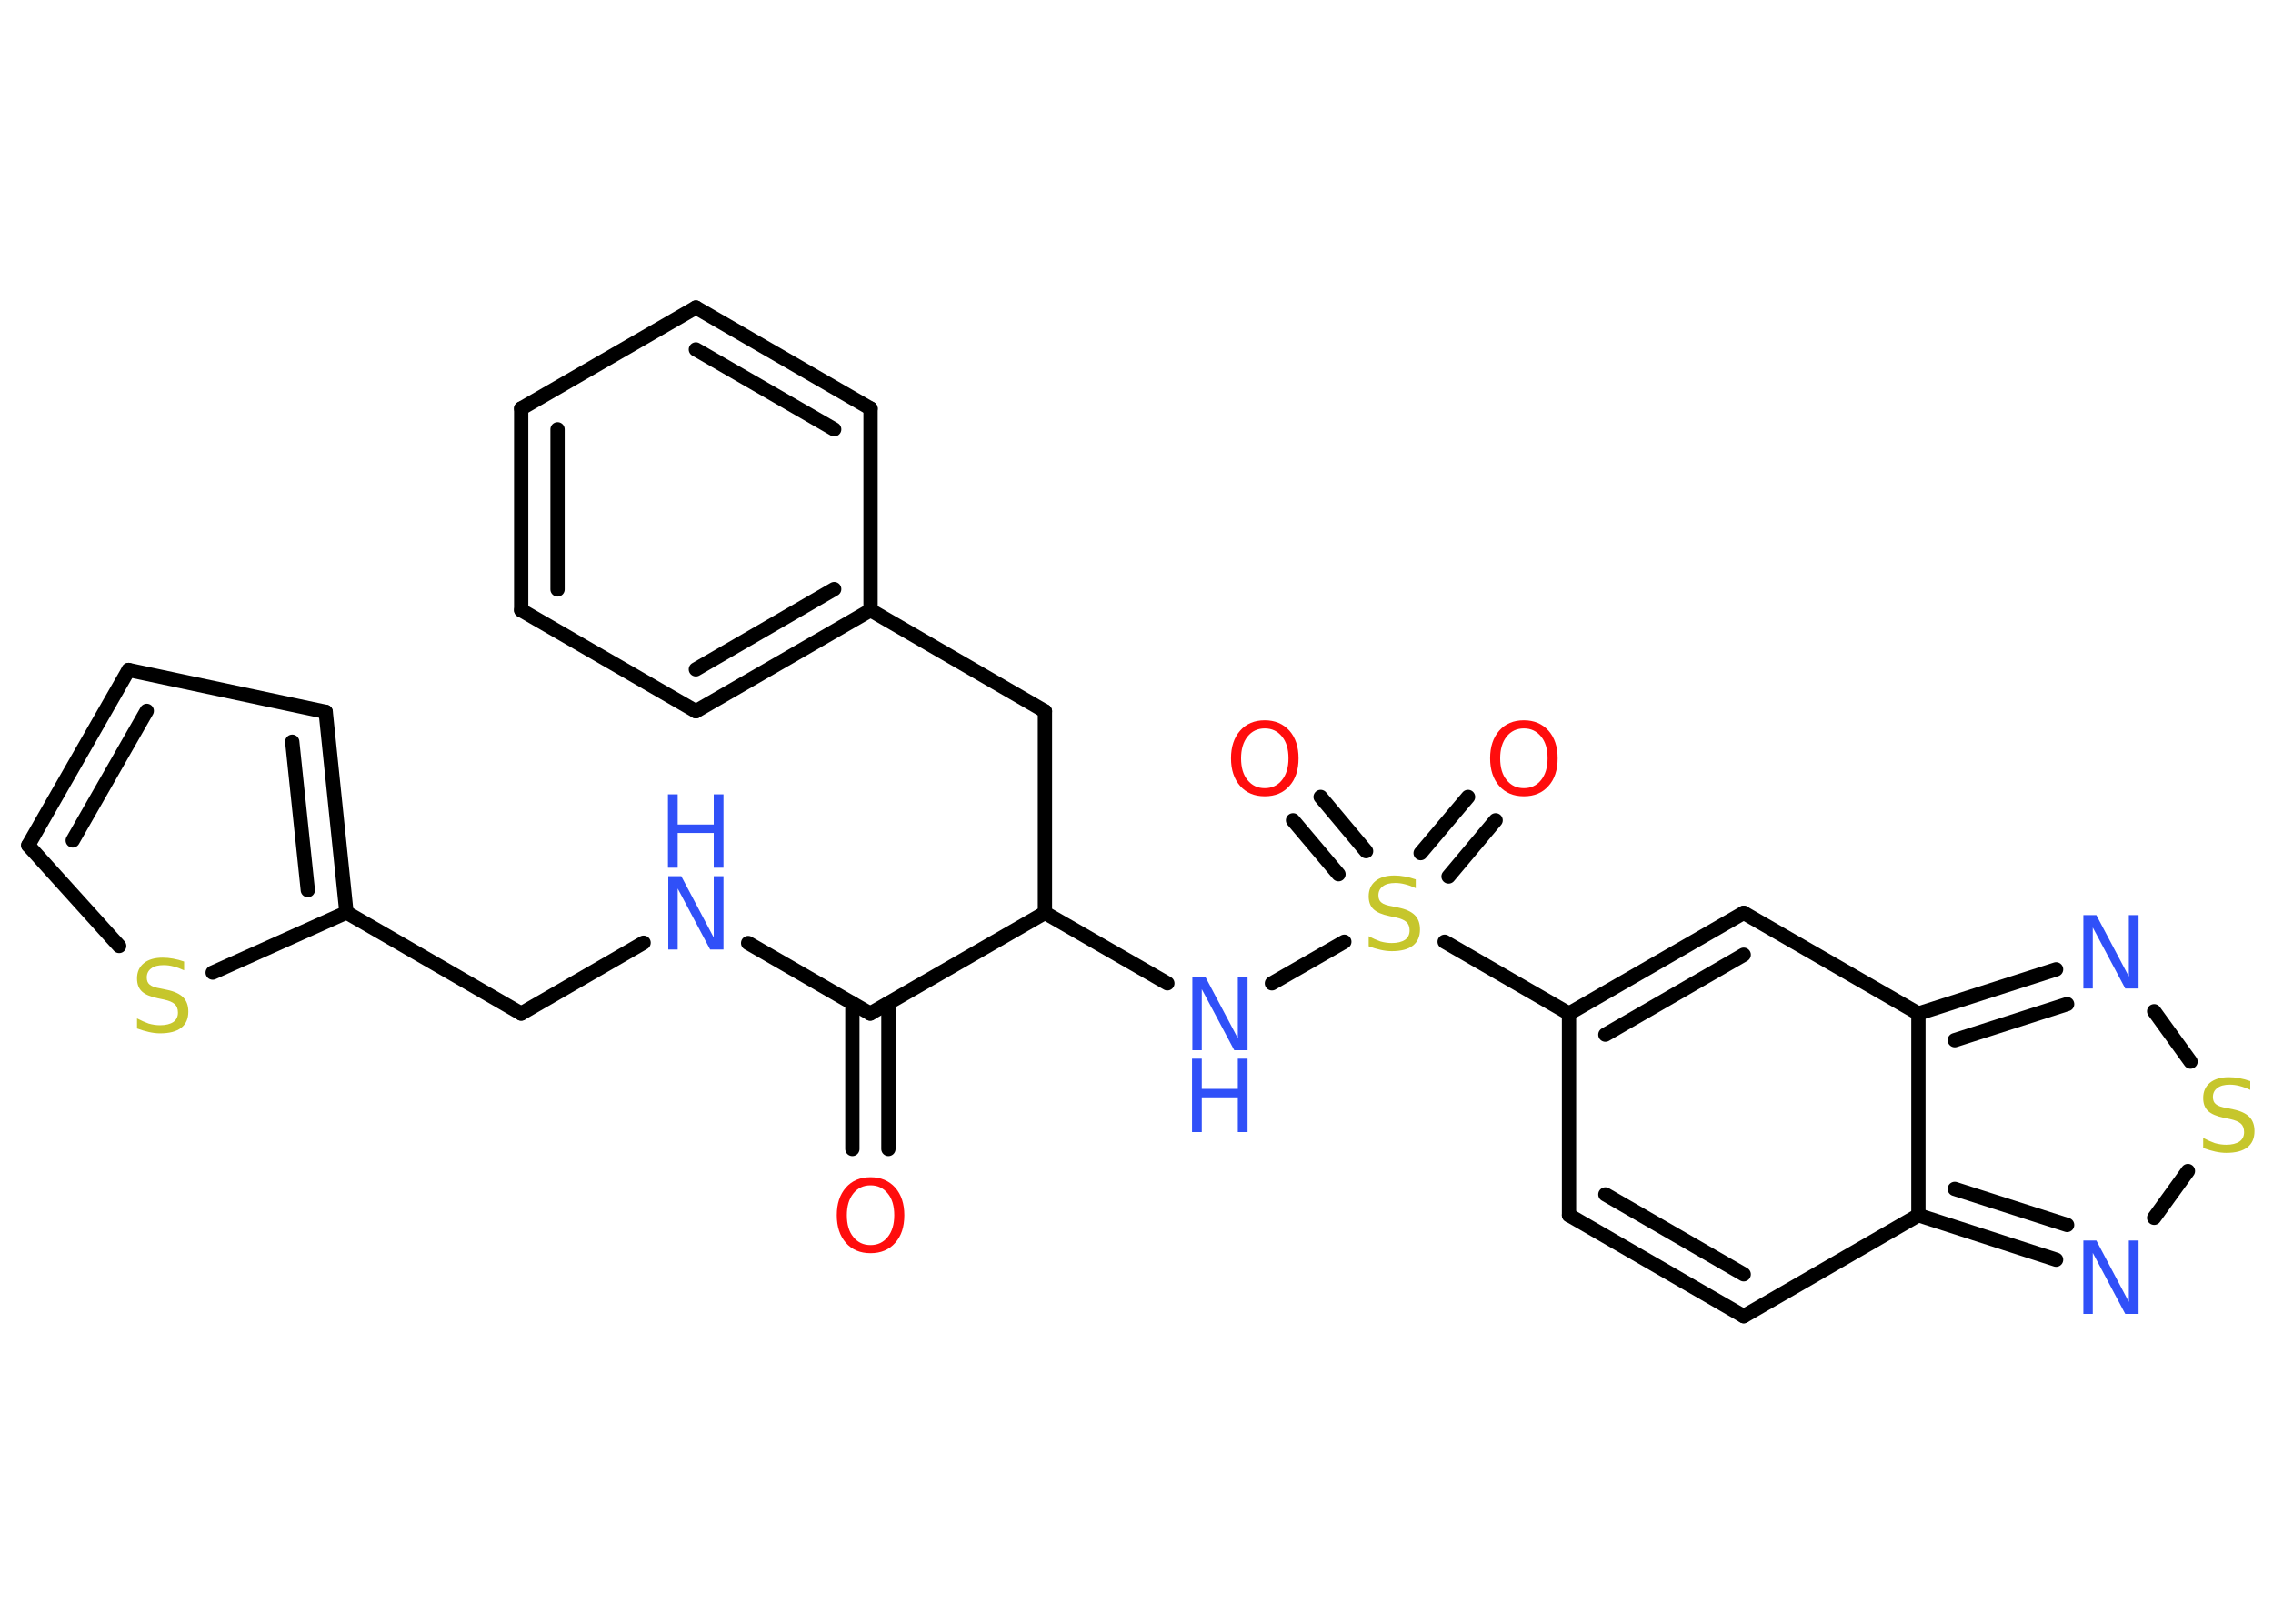 <?xml version='1.0' encoding='UTF-8'?>
<!DOCTYPE svg PUBLIC "-//W3C//DTD SVG 1.1//EN" "http://www.w3.org/Graphics/SVG/1.1/DTD/svg11.dtd">
<svg version='1.2' xmlns='http://www.w3.org/2000/svg' xmlns:xlink='http://www.w3.org/1999/xlink' width='70.0mm' height='50.0mm' viewBox='0 0 70.0 50.0'>
  <desc>Generated by the Chemistry Development Kit (http://github.com/cdk)</desc>
  <g stroke-linecap='round' stroke-linejoin='round' stroke='#000000' stroke-width='.44' fill='#3050F8'>
    <rect x='.0' y='.0' width='70.0' height='50.0' fill='#FFFFFF' stroke='none'/>
    <g id='mol1' class='mol'>
      <g id='mol1bnd1' class='bond'>
        <line x1='26.25' y1='35.38' x2='26.25' y2='30.89'/>
        <line x1='27.36' y1='35.38' x2='27.36' y2='30.89'/>
      </g>
      <line id='mol1bnd2' class='bond' x1='26.8' y1='31.21' x2='23.04' y2='29.04'/>
      <line id='mol1bnd3' class='bond' x1='19.82' y1='29.03' x2='16.05' y2='31.21'/>
      <line id='mol1bnd4' class='bond' x1='16.05' y1='31.21' x2='10.67' y2='28.1'/>
      <g id='mol1bnd5' class='bond'>
        <line x1='10.67' y1='28.1' x2='10.03' y2='21.92'/>
        <line x1='9.48' y1='27.41' x2='9.0' y2='22.84'/>
      </g>
      <line id='mol1bnd6' class='bond' x1='10.03' y1='21.92' x2='3.96' y2='20.63'/>
      <g id='mol1bnd7' class='bond'>
        <line x1='3.96' y1='20.63' x2='.87' y2='26.03'/>
        <line x1='4.52' y1='21.89' x2='2.24' y2='25.88'/>
      </g>
      <line id='mol1bnd8' class='bond' x1='.87' y1='26.03' x2='3.67' y2='29.13'/>
      <line id='mol1bnd9' class='bond' x1='10.67' y1='28.1' x2='6.55' y2='29.95'/>
      <line id='mol1bnd10' class='bond' x1='26.8' y1='31.21' x2='32.18' y2='28.11'/>
      <line id='mol1bnd11' class='bond' x1='32.18' y1='28.11' x2='32.18' y2='21.9'/>
      <line id='mol1bnd12' class='bond' x1='32.18' y1='21.9' x2='26.81' y2='18.79'/>
      <g id='mol1bnd13' class='bond'>
        <line x1='21.43' y1='21.9' x2='26.81' y2='18.79'/>
        <line x1='21.43' y1='20.61' x2='25.69' y2='18.14'/>
      </g>
      <line id='mol1bnd14' class='bond' x1='21.43' y1='21.9' x2='16.05' y2='18.79'/>
      <g id='mol1bnd15' class='bond'>
        <line x1='16.05' y1='12.58' x2='16.05' y2='18.79'/>
        <line x1='17.17' y1='13.22' x2='17.17' y2='18.15'/>
      </g>
      <line id='mol1bnd16' class='bond' x1='16.05' y1='12.58' x2='21.43' y2='9.47'/>
      <g id='mol1bnd17' class='bond'>
        <line x1='26.81' y1='12.58' x2='21.43' y2='9.47'/>
        <line x1='25.69' y1='13.22' x2='21.43' y2='10.76'/>
      </g>
      <line id='mol1bnd18' class='bond' x1='26.81' y1='18.79' x2='26.81' y2='12.58'/>
      <line id='mol1bnd19' class='bond' x1='32.18' y1='28.11' x2='35.95' y2='30.28'/>
      <line id='mol1bnd20' class='bond' x1='39.17' y1='30.28' x2='41.4' y2='29.0'/>
      <g id='mol1bnd21' class='bond'>
        <line x1='43.75' y1='26.27' x2='45.21' y2='24.54'/>
        <line x1='44.61' y1='26.99' x2='46.06' y2='25.26'/>
      </g>
      <g id='mol1bnd22' class='bond'>
        <line x1='41.22' y1='26.92' x2='39.82' y2='25.26'/>
        <line x1='42.07' y1='26.21' x2='40.67' y2='24.54'/>
      </g>
      <line id='mol1bnd23' class='bond' x1='44.49' y1='29.0' x2='48.32' y2='31.21'/>
      <line id='mol1bnd24' class='bond' x1='48.32' y1='31.21' x2='48.32' y2='37.42'/>
      <g id='mol1bnd25' class='bond'>
        <line x1='48.32' y1='37.42' x2='53.7' y2='40.53'/>
        <line x1='49.44' y1='36.78' x2='53.7' y2='39.24'/>
      </g>
      <line id='mol1bnd26' class='bond' x1='53.7' y1='40.53' x2='59.08' y2='37.42'/>
      <g id='mol1bnd27' class='bond'>
        <line x1='59.08' y1='37.42' x2='63.32' y2='38.79'/>
        <line x1='60.2' y1='36.61' x2='63.66' y2='37.72'/>
      </g>
      <line id='mol1bnd28' class='bond' x1='66.34' y1='37.5' x2='67.38' y2='36.06'/>
      <line id='mol1bnd29' class='bond' x1='67.46' y1='32.69' x2='66.34' y2='31.14'/>
      <g id='mol1bnd30' class='bond'>
        <line x1='63.32' y1='29.85' x2='59.08' y2='31.21'/>
        <line x1='63.66' y1='30.92' x2='60.2' y2='32.03'/>
      </g>
      <line id='mol1bnd31' class='bond' x1='59.08' y1='37.42' x2='59.08' y2='31.21'/>
      <line id='mol1bnd32' class='bond' x1='59.08' y1='31.21' x2='53.7' y2='28.11'/>
      <g id='mol1bnd33' class='bond'>
        <line x1='53.7' y1='28.11' x2='48.32' y2='31.21'/>
        <line x1='53.7' y1='29.4' x2='49.44' y2='31.86'/>
      </g>
      <path id='mol1atm1' class='atom' d='M26.81 36.5q-.33 .0 -.53 .25q-.2 .25 -.2 .67q.0 .43 .2 .67q.2 .25 .53 .25q.33 .0 .53 -.25q.2 -.25 .2 -.67q.0 -.43 -.2 -.67q-.2 -.25 -.53 -.25zM26.81 36.25q.47 .0 .76 .32q.28 .32 .28 .85q.0 .54 -.28 .85q-.28 .32 -.76 .32q-.48 .0 -.76 -.32q-.28 -.32 -.28 -.85q.0 -.53 .28 -.85q.28 -.32 .76 -.32z' stroke='none' fill='#FF0D0D'/>
      <g id='mol1atm3' class='atom'>
        <path d='M20.57 26.98h.41l1.0 1.89v-1.89h.3v2.26h-.41l-1.0 -1.88v1.88h-.29v-2.26z' stroke='none'/>
        <path d='M20.57 24.46h.3v.93h1.11v-.93h.3v2.26h-.3v-1.07h-1.11v1.07h-.3v-2.26z' stroke='none'/>
      </g>
      <path id='mol1atm9' class='atom' d='M5.67 29.58v.3q-.17 -.08 -.33 -.12q-.15 -.04 -.3 -.04q-.25 .0 -.38 .1q-.14 .1 -.14 .28q.0 .15 .09 .22q.09 .08 .34 .12l.19 .04q.34 .07 .5 .23q.16 .16 .16 .44q.0 .33 -.22 .5q-.22 .17 -.65 .17q-.16 .0 -.34 -.04q-.18 -.04 -.37 -.11v-.31q.19 .1 .36 .16q.18 .05 .35 .05q.26 .0 .41 -.1q.14 -.1 .14 -.29q.0 -.17 -.1 -.26q-.1 -.09 -.33 -.14l-.19 -.04q-.34 -.07 -.49 -.21q-.15 -.14 -.15 -.4q.0 -.3 .21 -.47q.21 -.17 .58 -.17q.16 .0 .32 .03q.17 .03 .34 .09z' stroke='none' fill='#C6C62C'/>
      <g id='mol1atm18' class='atom'>
        <path d='M36.71 30.08h.41l1.0 1.89v-1.89h.3v2.26h-.41l-1.0 -1.88v1.88h-.29v-2.26z' stroke='none'/>
        <path d='M36.71 32.6h.3v.93h1.11v-.93h.3v2.26h-.3v-1.07h-1.11v1.07h-.3v-2.26z' stroke='none'/>
      </g>
      <path id='mol1atm19' class='atom' d='M43.6 27.05v.3q-.17 -.08 -.33 -.12q-.15 -.04 -.3 -.04q-.25 .0 -.38 .1q-.14 .1 -.14 .28q.0 .15 .09 .22q.09 .08 .34 .12l.19 .04q.34 .07 .5 .23q.16 .16 .16 .44q.0 .33 -.22 .5q-.22 .17 -.65 .17q-.16 .0 -.34 -.04q-.18 -.04 -.37 -.11v-.31q.19 .1 .36 .16q.18 .05 .35 .05q.26 .0 .41 -.1q.14 -.1 .14 -.29q.0 -.17 -.1 -.26q-.1 -.09 -.33 -.14l-.19 -.04q-.34 -.07 -.49 -.21q-.15 -.14 -.15 -.4q.0 -.3 .21 -.47q.21 -.17 .58 -.17q.16 .0 .32 .03q.17 .03 .34 .09z' stroke='none' fill='#C6C62C'/>
      <path id='mol1atm20' class='atom' d='M46.93 22.43q-.33 .0 -.53 .25q-.2 .25 -.2 .67q.0 .43 .2 .67q.2 .25 .53 .25q.33 .0 .53 -.25q.2 -.25 .2 -.67q.0 -.43 -.2 -.67q-.2 -.25 -.53 -.25zM46.93 22.18q.47 .0 .76 .32q.28 .32 .28 .85q.0 .54 -.28 .85q-.28 .32 -.76 .32q-.48 .0 -.76 -.32q-.28 -.32 -.28 -.85q.0 -.53 .28 -.85q.28 -.32 .76 -.32z' stroke='none' fill='#FF0D0D'/>
      <path id='mol1atm21' class='atom' d='M38.95 22.43q-.33 .0 -.53 .25q-.2 .25 -.2 .67q.0 .43 .2 .67q.2 .25 .53 .25q.33 .0 .53 -.25q.2 -.25 .2 -.67q.0 -.43 -.2 -.67q-.2 -.25 -.53 -.25zM38.95 22.18q.47 .0 .76 .32q.28 .32 .28 .85q.0 .54 -.28 .85q-.28 .32 -.76 .32q-.48 .0 -.76 -.32q-.28 -.32 -.28 -.85q.0 -.53 .28 -.85q.28 -.32 .76 -.32z' stroke='none' fill='#FF0D0D'/>
      <path id='mol1atm26' class='atom' d='M64.15 38.2h.41l1.0 1.89v-1.89h.3v2.26h-.41l-1.0 -1.88v1.88h-.29v-2.26z' stroke='none'/>
      <path id='mol1atm27' class='atom' d='M69.3 33.26v.3q-.17 -.08 -.33 -.12q-.15 -.04 -.3 -.04q-.25 .0 -.38 .1q-.14 .1 -.14 .28q.0 .15 .09 .22q.09 .08 .34 .12l.19 .04q.34 .07 .5 .23q.16 .16 .16 .44q.0 .33 -.22 .5q-.22 .17 -.65 .17q-.16 .0 -.34 -.04q-.18 -.04 -.37 -.11v-.31q.19 .1 .36 .16q.18 .05 .35 .05q.26 .0 .41 -.1q.14 -.1 .14 -.29q.0 -.17 -.1 -.26q-.1 -.09 -.33 -.14l-.19 -.04q-.34 -.07 -.49 -.21q-.15 -.14 -.15 -.4q.0 -.3 .21 -.47q.21 -.17 .58 -.17q.16 .0 .32 .03q.17 .03 .34 .09z' stroke='none' fill='#C6C62C'/>
      <path id='mol1atm28' class='atom' d='M64.15 28.18h.41l1.0 1.89v-1.89h.3v2.26h-.41l-1.0 -1.88v1.88h-.29v-2.26z' stroke='none'/>
    </g>
  </g>
</svg>
